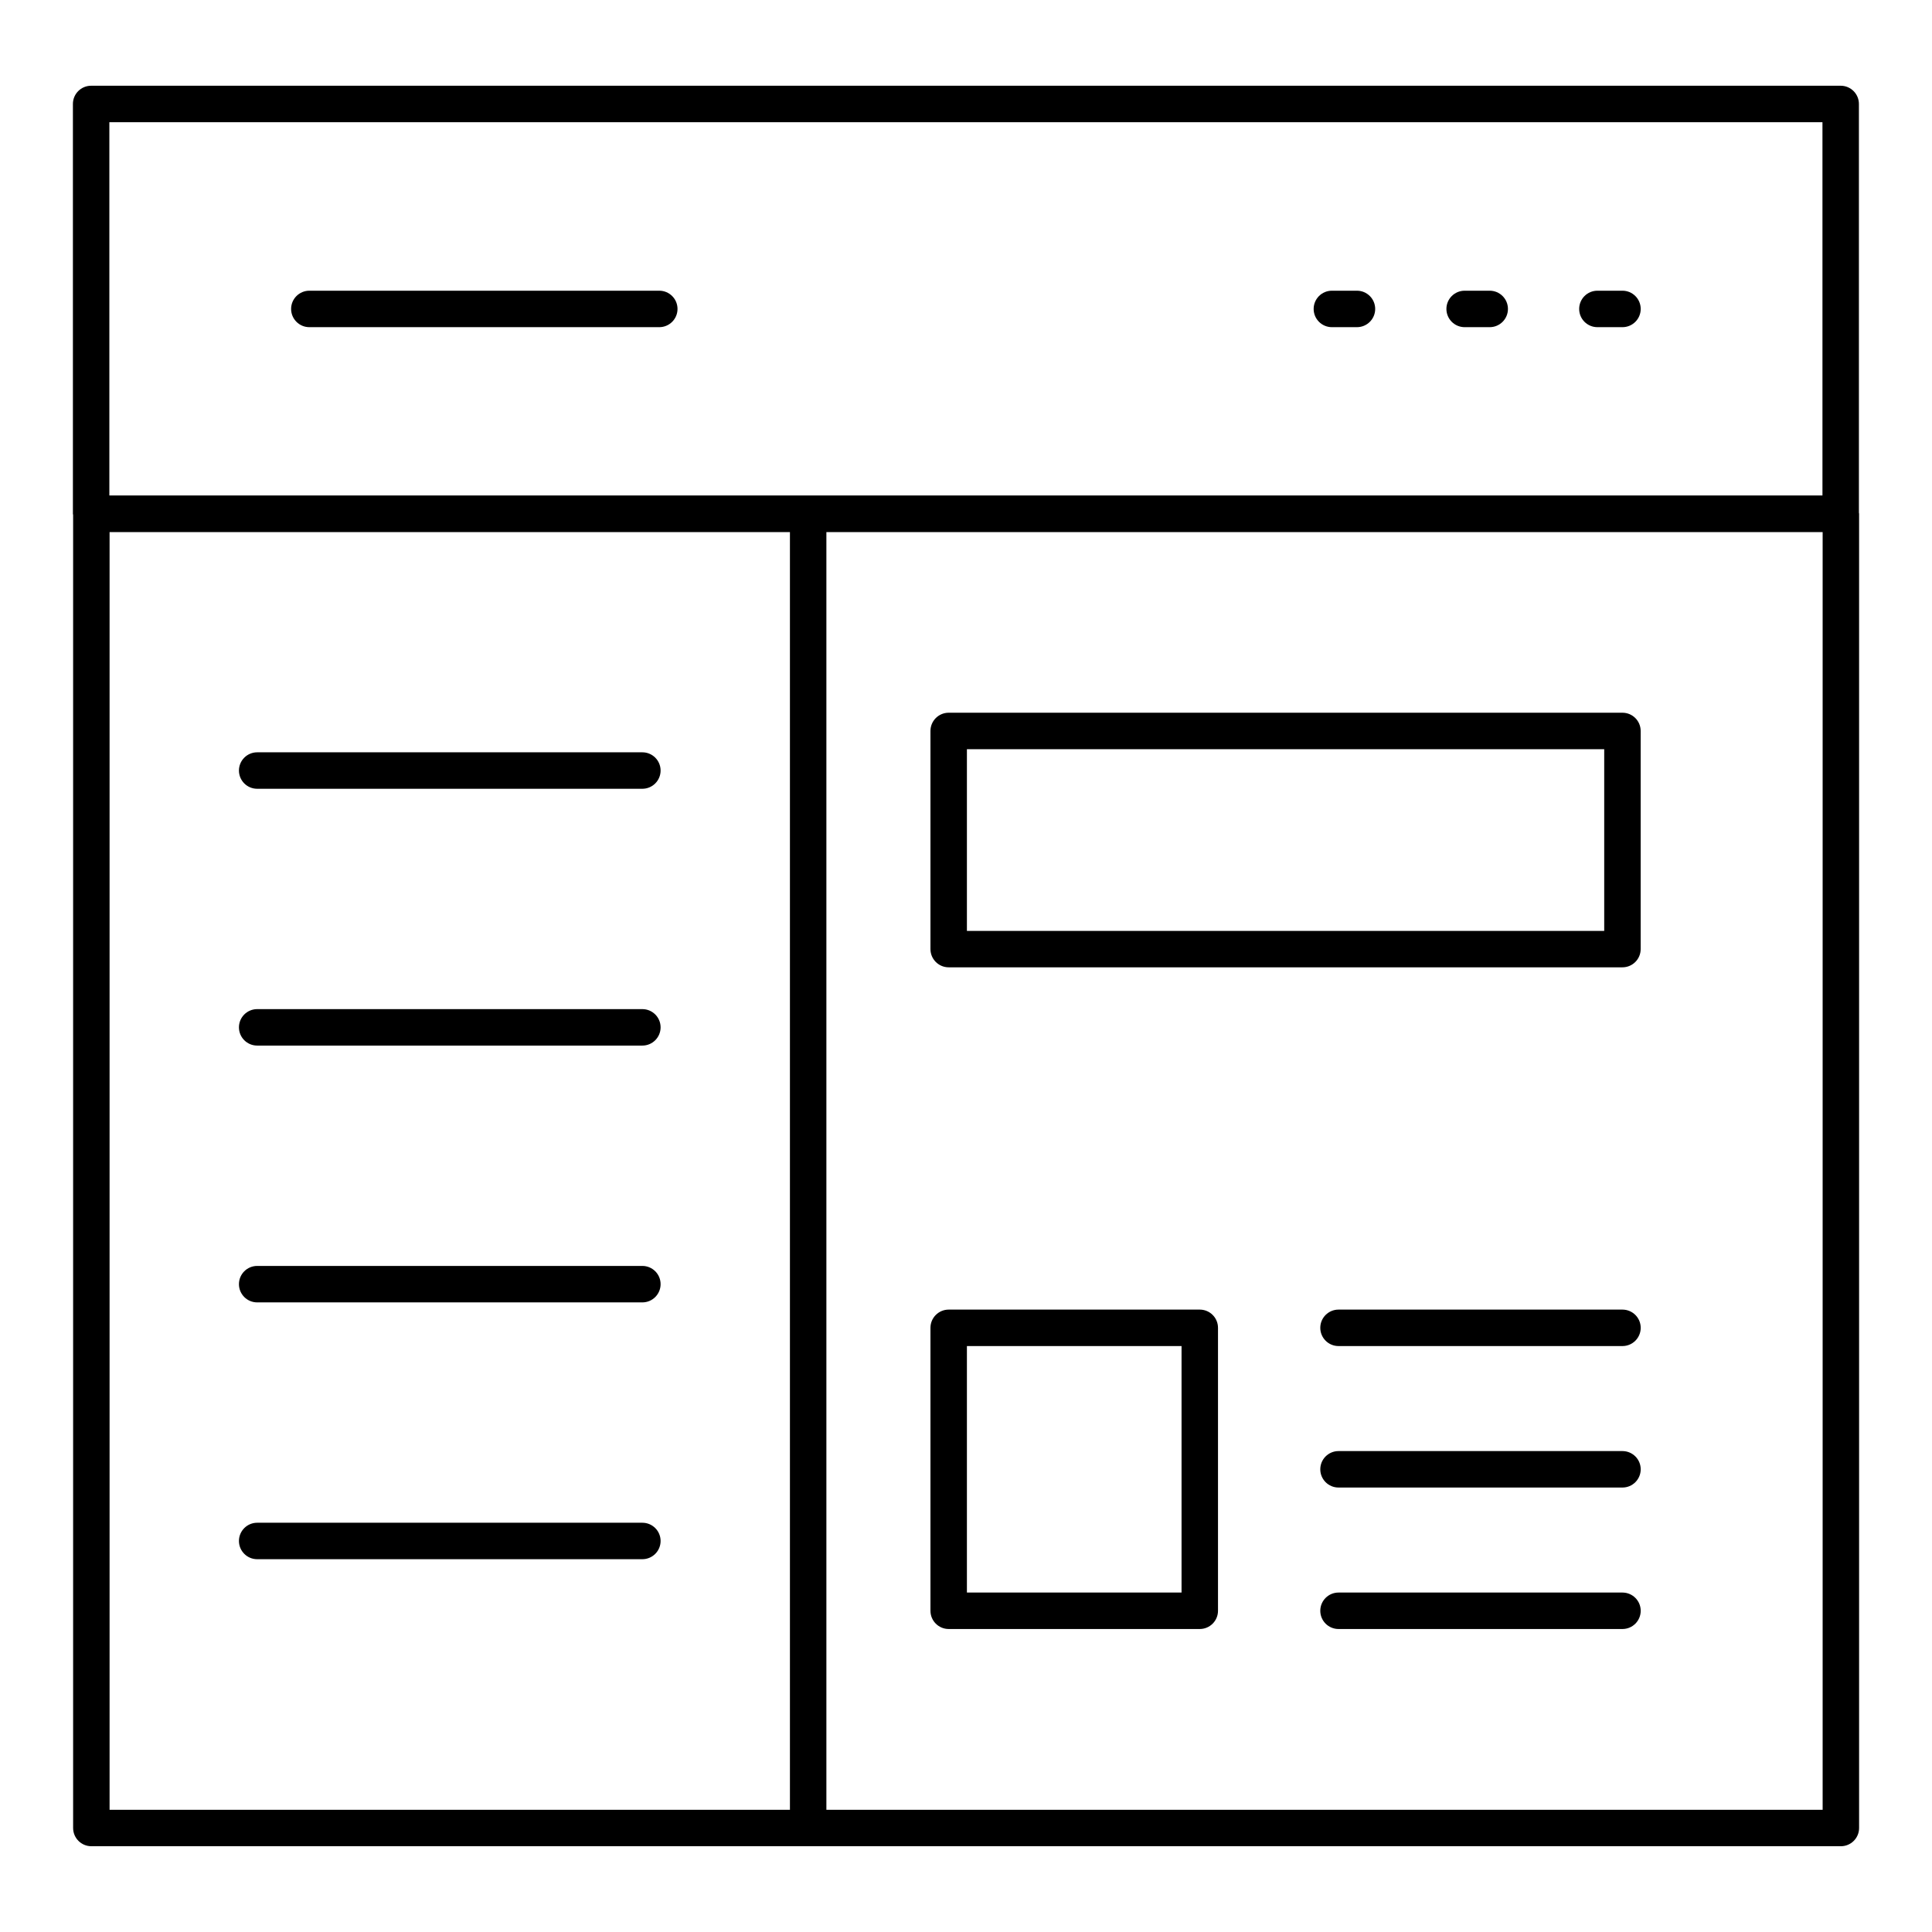 <?xml version="1.0" encoding="utf-8"?>
<!-- Generator: Adobe Illustrator 22.0.1, SVG Export Plug-In . SVG Version: 6.00 Build 0)  -->
<svg version="1.1" id="Layer_1" xmlns="http://www.w3.org/2000/svg" xmlns:xlink="http://www.w3.org/1999/xlink" x="0px" y="0px"
	 viewBox="0 0 53 53" style="enable-background:new 0 0 53 53;" xml:space="preserve">
<g>
	<path d="M17.622,20.638H7.055c-0.276,0-0.5,0.224-0.5,0.5s0.224,0.5,0.5,0.5H17.622
		c0.276,0,0.5-0.224,0.5-0.5S17.898,20.638,17.622,20.638z"/>
	<path d="M17.622,27.683H7.055c-0.276,0-0.5,0.224-0.5,0.5s0.224,0.5,0.5,0.5H17.622
		c0.276,0,0.5-0.224,0.5-0.5S17.898,27.683,17.622,27.683z"/>
	<path d="M17.622,34.728H7.055c-0.276,0-0.5,0.224-0.5,0.5s0.224,0.5,0.5,0.5H17.622
		c0.276,0,0.5-0.224,0.5-0.5S17.898,34.728,17.622,34.728z"/>
	<path d="M44.508,19.552H26.025c-0.276,0-0.5,0.224-0.5,0.5v5.984c0,0.276,0.224,0.5,0.5,0.5
		h18.483c0.276,0,0.5-0.224,0.5-0.5v-5.984C45.008,19.776,44.785,19.552,44.508,19.552z
		 M44.008,25.537H26.525v-4.984h17.483V25.537z"/>
	<path d="M32.913,35.926h-6.888c-0.276,0-0.5,0.224-0.5,0.5v7.762c0,0.276,0.224,0.5,0.5,0.5
		h6.888c0.276,0,0.5-0.224,0.5-0.5v-7.762C33.413,36.149,33.189,35.926,32.913,35.926z
		 M32.413,43.688h-5.888v-6.762h5.888V43.688z"/>
	<path d="M44.508,43.688H36.719c-0.276,0-0.5,0.224-0.5,0.5s0.224,0.5,0.5,0.5h7.79
		c0.276,0,0.5-0.224,0.5-0.5S44.785,43.688,44.508,43.688z"/>
	<path d="M44.508,39.807H36.719c-0.276,0-0.5,0.224-0.5,0.5s0.224,0.5,0.5,0.5h7.79
		c0.276,0,0.5-0.224,0.5-0.5S44.785,39.807,44.508,39.807z"/>
	<path d="M44.508,35.926H36.719c-0.276,0-0.5,0.224-0.5,0.5s0.224,0.5,0.5,0.5h7.79
		c0.276,0,0.5-0.224,0.5-0.5S44.785,35.926,44.508,35.926z"/>
	<path d="M17.622,41.773H7.055c-0.276,0-0.5,0.224-0.5,0.5s0.224,0.5,0.5,0.5H17.622
		c0.276,0,0.5-0.224,0.5-0.5S17.898,41.773,17.622,41.773z"/>
	<path d="M50.995,2.852c0-0.276-0.224-0.5-0.5-0.5H2.5c-0.276,0-0.5,0.224-0.5,0.5V14.097
		c0,0.011,0.006,0.021,0.006,0.031v36.019c0,0.276,0.224,0.5,0.5,0.5h19.664H50.5
		c0.276,0,0.5-0.224,0.5-0.5V14.092c0-0.009-0.005-0.017-0.005-0.027V2.852z
		 M49.995,3.352v10.24H22.17H3V3.352H49.995z M3.006,49.648V14.597h18.664v35.051
		H3.006z M22.67,49.648V14.597H50v35.051H22.67z"/>
	<path d="M36.537,8.975h0.688c0.276,0,0.5-0.224,0.5-0.5s-0.224-0.5-0.5-0.5h-0.688
		c-0.276,0-0.5,0.224-0.5,0.5S36.261,8.975,36.537,8.975z"/>
	<path d="M40.179,8.975h0.688c0.276,0,0.5-0.224,0.5-0.5s-0.224-0.5-0.5-0.5h-0.688
		c-0.276,0-0.5,0.224-0.5,0.5S39.903,8.975,40.179,8.975z"/>
	<path d="M43.821,8.975h0.688c0.276,0,0.5-0.224,0.5-0.5s-0.224-0.5-0.5-0.5h-0.688
		c-0.276,0-0.5,0.224-0.5,0.5S43.544,8.975,43.821,8.975z"/>
	<path d="M8.486,8.975h9.6c0.276,0,0.5-0.224,0.5-0.5s-0.224-0.5-0.5-0.5H8.486
		c-0.276,0-0.5,0.224-0.5,0.5S8.21,8.975,8.486,8.975z"/>
</g>
</svg>
